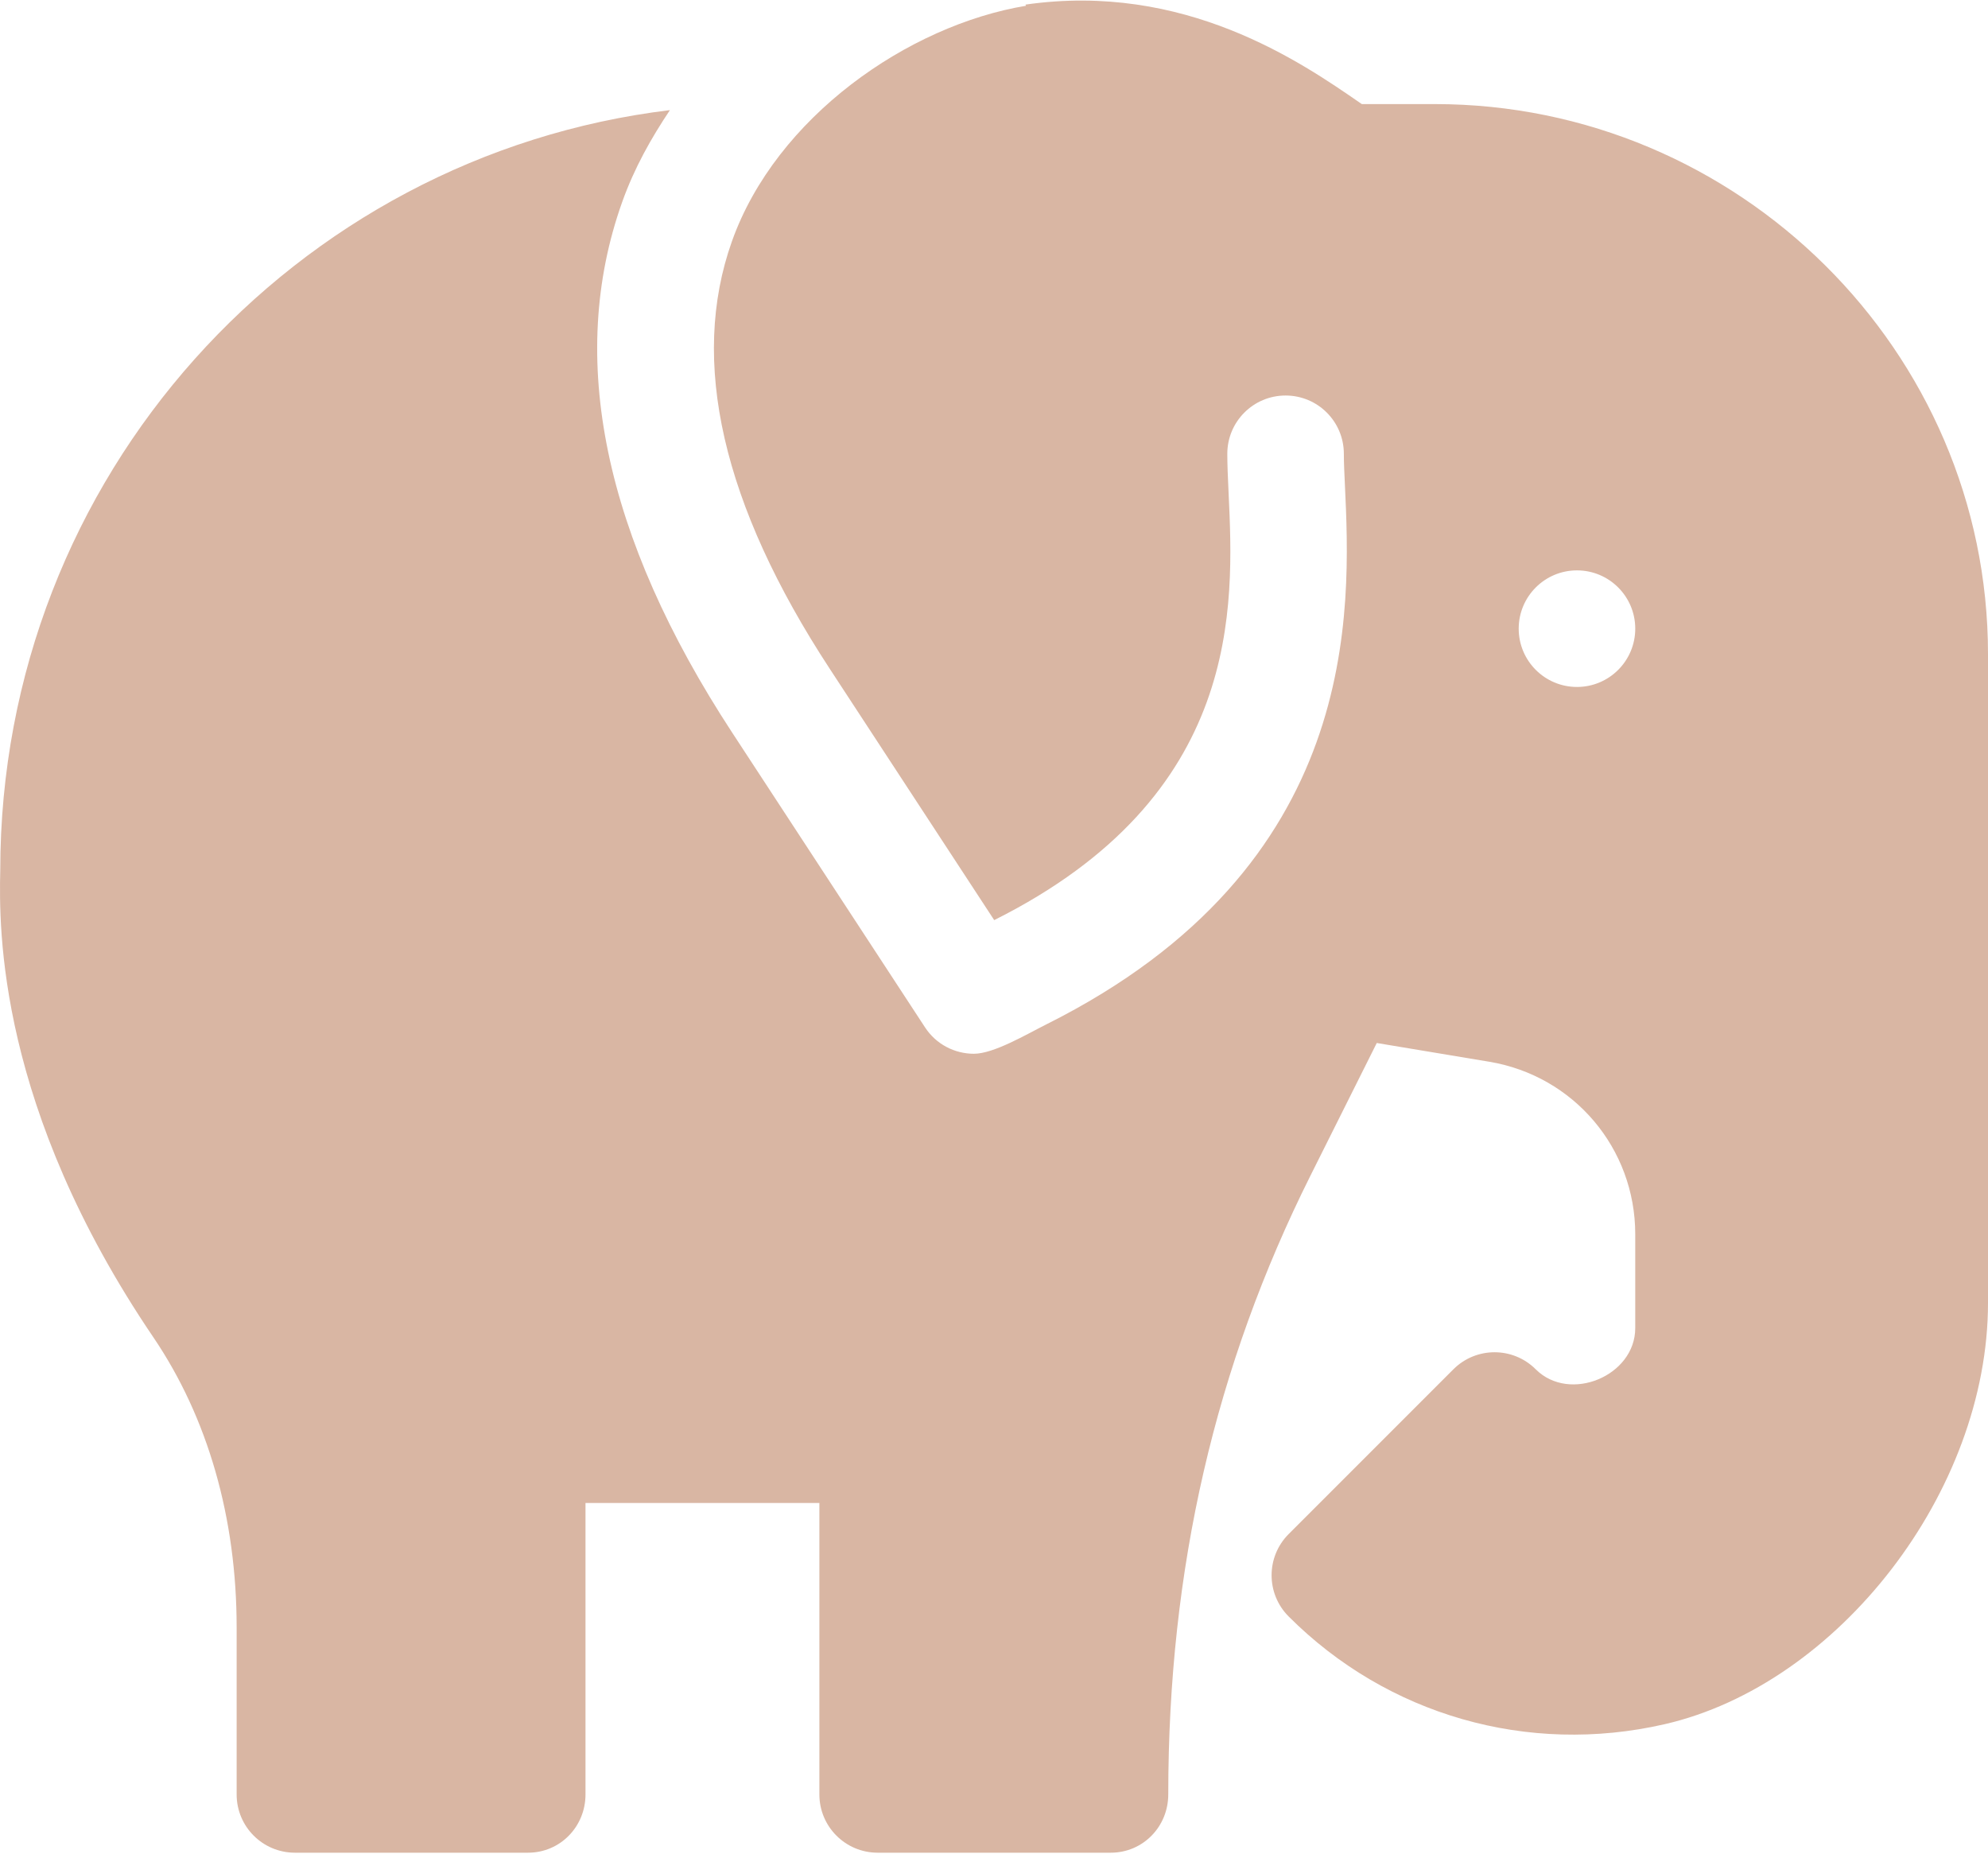 <svg width="2065" height="1925" viewBox="0 0 2065 1925" fill="none" xmlns="http://www.w3.org/2000/svg">
    <path d="M1490.49 108.092H1414.58L1412.93 106.973C1350.95 64.168 1230.32 -18.986 1065.13 4.788C1065.4 5.166 1065.52 5.607 1065.77 5.985C943.251 26.277 806.043 121.814 760.26 250.672C716.099 374.819 750.271 524.142 861.94 694.624L1032.71 955.553C1290.93 826.443 1281.69 629.762 1276.19 512.247C1275.38 494.933 1274.84 482.408 1274.84 471.285C1274.84 437.822 1301.92 410.755 1335.37 410.755C1368.83 410.755 1395.9 437.822 1395.9 471.285C1395.9 480.69 1396.43 491.325 1396.97 502.857C1403.11 634.094 1415.53 899.498 1086.85 1063.84C1066.34 1074.11 1032.31 1094.35 1011.61 1094.35C991.744 1094.35 972.412 1084.6 960.896 1066.99L760.622 760.951C627.195 557.117 588.659 371.794 646.164 210.119C658.973 174.12 676.618 143.146 695.87 114.362C306.556 161.406 0.426 493.877 0.268 903.752C-1.165 964.77 -2.426 1150.44 159.375 1388.9C215.887 1472.26 245.805 1576.41 245.805 1690.15V1863.53C245.805 1896.99 272.872 1924.06 306.335 1924.06H548.453C581.916 1924.06 608.179 1896.99 608.179 1863.53V1560.86H851.117V1863.53C851.117 1896.99 878.199 1924.06 911.662 1924.06H1153.78C1187.24 1924.06 1213.51 1896.99 1213.51 1863.53C1213.51 1628.78 1262.38 1418.52 1361.33 1220.67L1430.09 1083.17L1546.89 1102.62C1634.79 1117.28 1698.58 1192.58 1698.58 1281.74V1379.28C1698.58 1428.87 1630.53 1457.25 1595.24 1422.07C1571.61 1398.42 1533.3 1398.42 1509.65 1422.07L1338.57 1593.15C1314.94 1616.79 1314.94 1655.09 1338.57 1678.74C1441.02 1781.3 1587.08 1823.15 1728.95 1790.65C1909.38 1749.32 2065 1548.92 2065 1353.08V679.357C2065 364.342 1805.52 108.092 1490.49 108.092ZM1638.05 713.419C1604.63 713.419 1577.52 686.305 1577.52 652.874C1577.52 619.442 1604.63 592.344 1638.05 592.344C1671.48 592.344 1698.59 619.442 1698.59 652.874C1698.59 686.305 1671.48 713.419 1638.05 713.419Z" fill="#D9B6A3"/>
</svg>